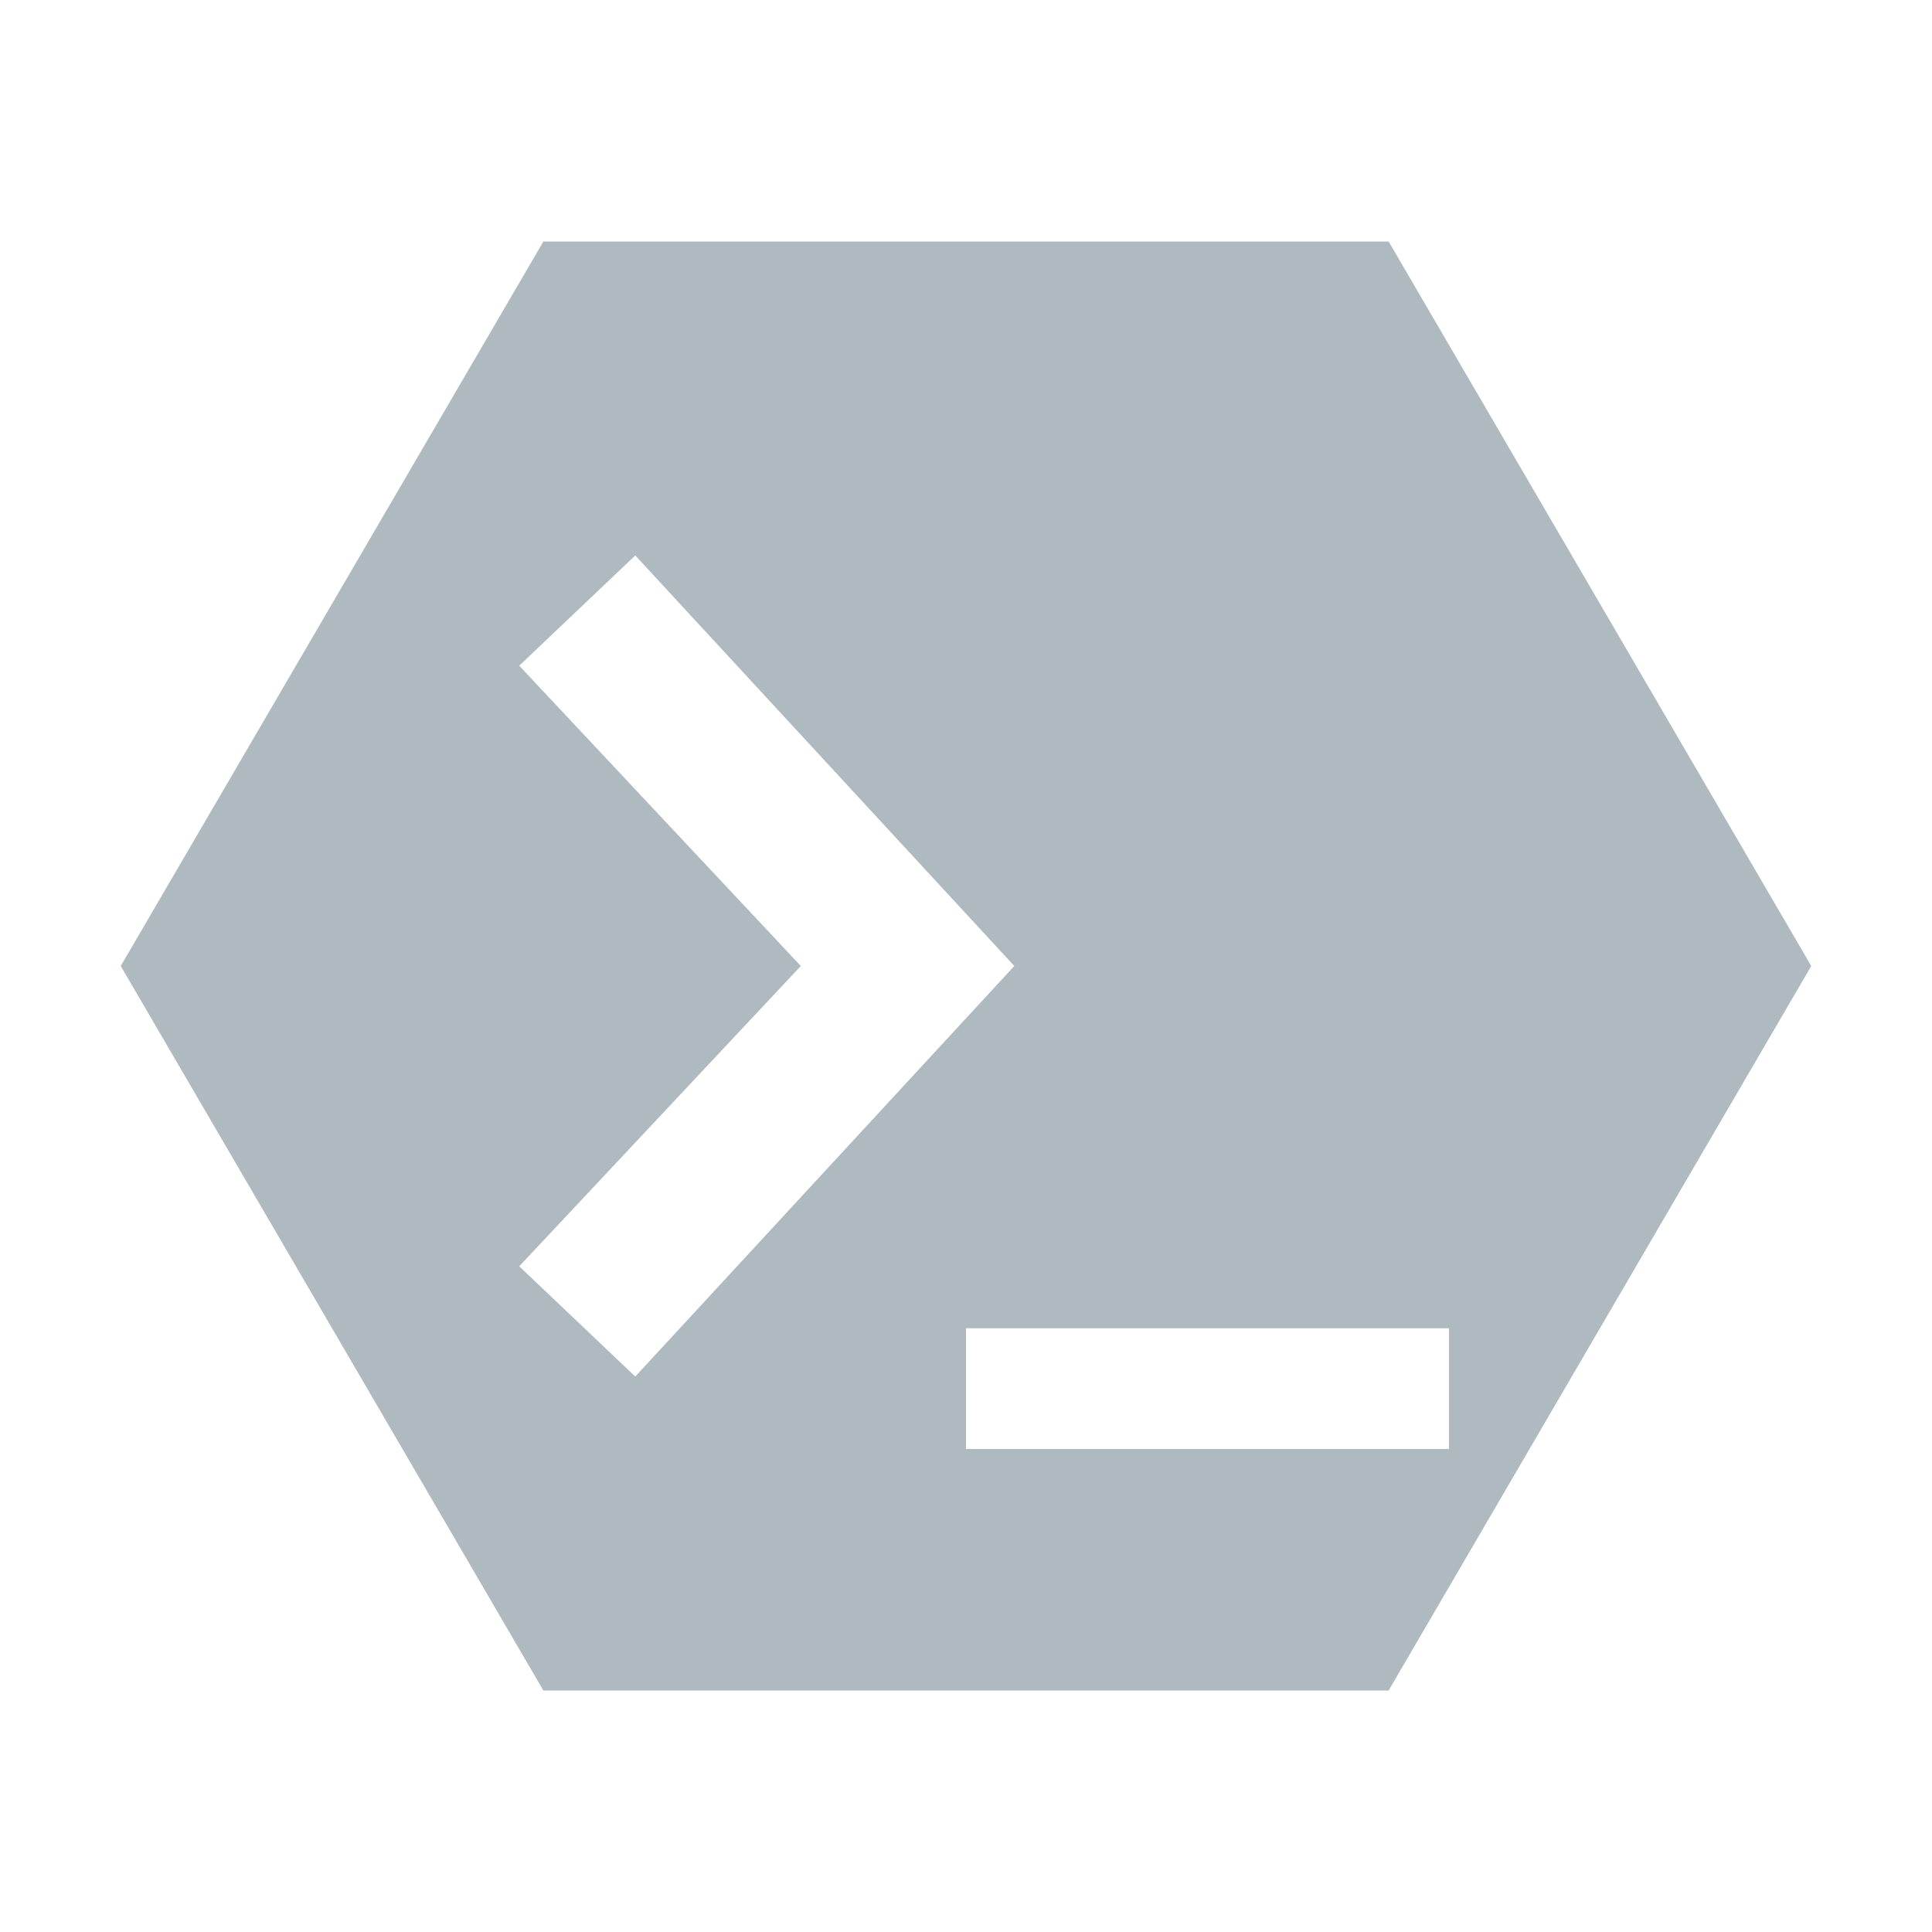 <svg xmlns="http://www.w3.org/2000/svg" width="16" height="16" viewBox="0 0 16 16">
  <path fill="#9aa7b0" d="M11.5 2h-7L1 8l3.5 6h7L15 8zm-7.2 8.487L6.632 8 4.3 5.513l.961-.913L8.4 8l-3.139 3.4zM12 12H8v-1h4z" opacity=".8"/>
</svg>

